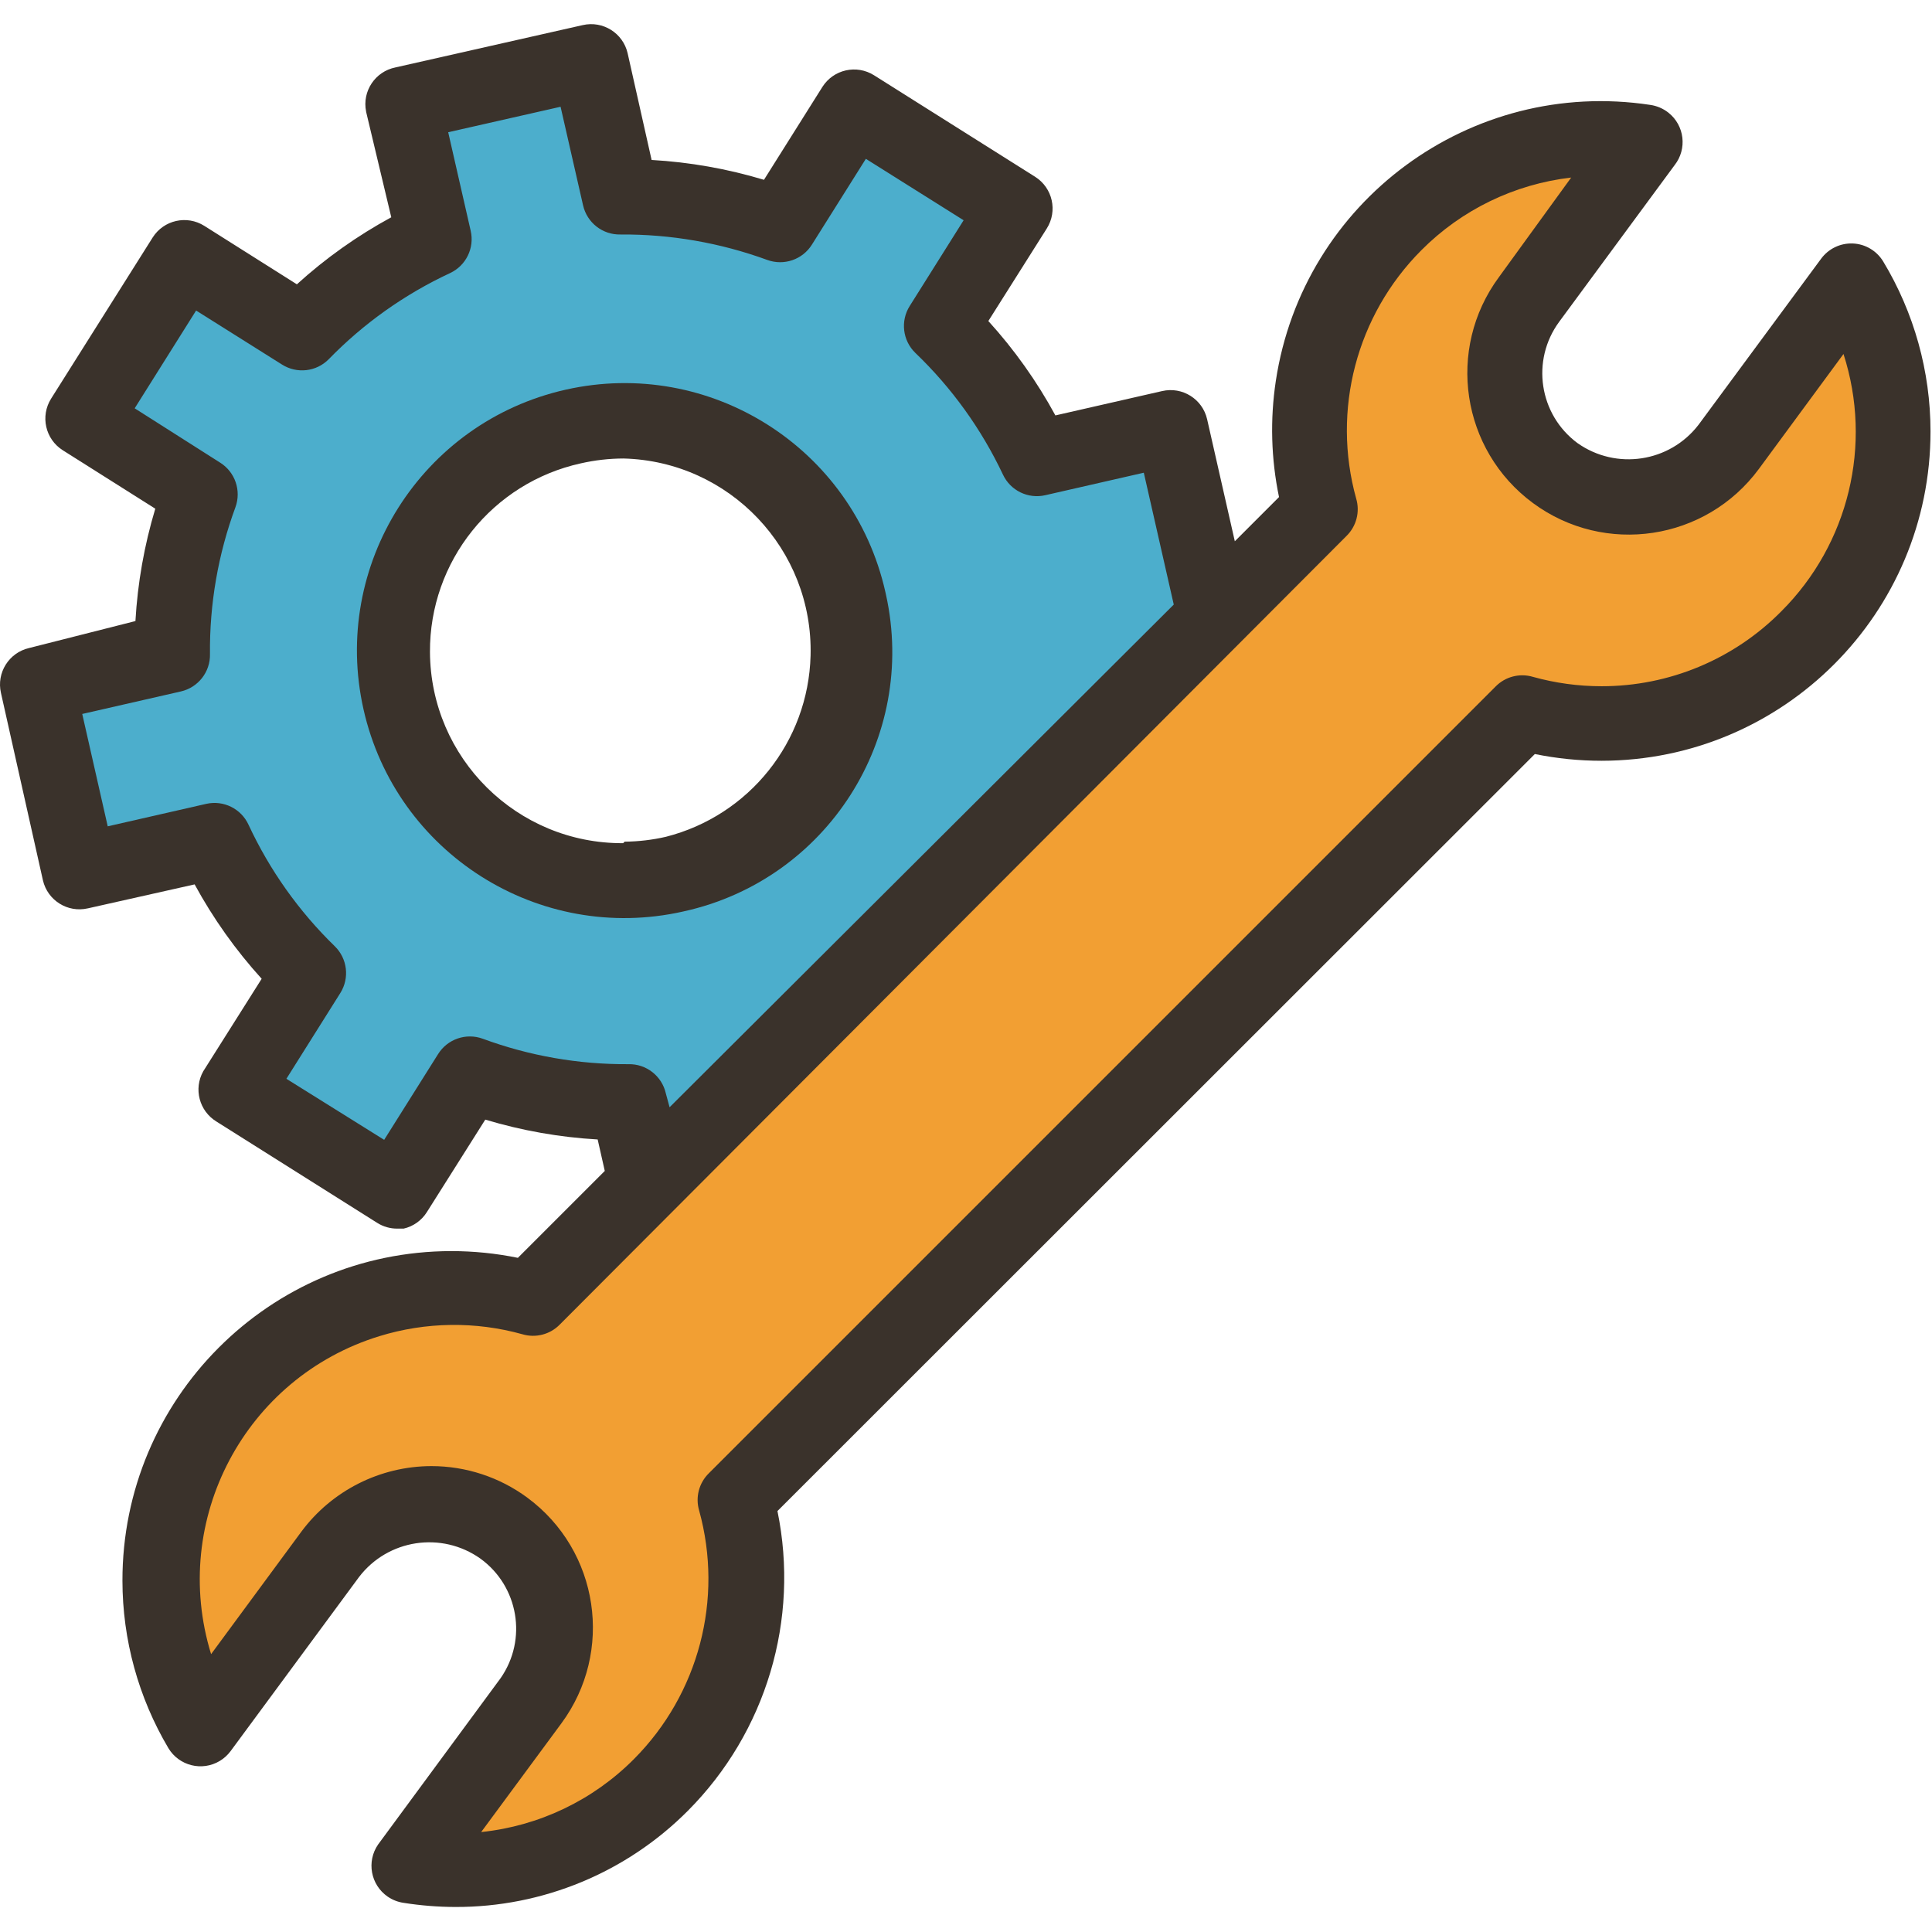 <svg xmlns="http://www.w3.org/2000/svg" height="596pt" version="1.1" viewBox="0 -7 596.46 596" width="596pt">
<g id="surface1">
<path d="M 580.238 98.469 L 573.301 76.961 L 533.75 130.617 C 526.512 140.414 515.051 146.207 502.875 146.23 C 494.547 146.324 486.43 143.688 479.746 138.715 C 462.699 126.121 459.082 102.113 471.652 85.055 L 509.812 33.25 L 483.91 36.719 C 463.754 38.996 444.984 48.098 430.715 62.508 C 407.75 85.508 398.926 119.066 407.586 150.395 L 164.16 393.473 C 156.297 391.262 148.168 390.141 139.992 390.117 C 90.242 390.141 49.918 430.477 49.941 480.238 C 49.941 489.246 51.297 498.195 53.957 506.801 L 60.777 528.656 L 102.18 472.453 C 109.418 462.66 120.879 456.867 133.055 456.844 C 154.195 456.844 171.332 473.98 171.332 495.121 C 171.332 503.316 168.695 511.309 163.816 517.902 L 123.574 572.484 L 149.594 569.824 C 170.117 567.789 189.293 558.664 203.828 544.035 C 226.77 521.023 235.594 487.477 226.957 456.148 L 469.801 213.301 C 477.676 215.465 485.809 216.551 493.973 216.539 C 543.719 216.898 584.348 176.852 584.691 127.102 C 584.762 117.379 583.258 107.711 580.238 98.469 Z M 580.238 98.469 " style=" stroke:none;fill-rule:nonzero;fill:rgb(94.902%,62.353%,20%);fill-opacity:1;" />
<path d="M 361.332 124.953 L 319.582 134.434 C 312.473 119.137 302.641 105.27 290.559 93.496 L 313.688 57.301 L 263.383 25.848 L 240.254 62.043 C 224.434 56.285 207.711 53.383 190.875 53.484 L 182.434 11.855 L 124.613 25.152 L 134.098 66.898 C 118.797 74.012 104.934 83.84 93.16 95.926 L 56.961 72.797 L 25.625 122.523 L 61.82 145.652 C 55.992 161.461 53.09 178.195 53.262 195.031 L 11.516 204.512 L 24.469 262.332 L 66.793 252.043 C 73.902 267.34 83.734 281.207 95.816 292.98 L 72.691 329.176 L 122.184 360.512 L 145.312 324.316 C 160.68 329.984 176.93 332.875 193.305 332.875 L 193.996 332.875 L 199.547 357.621 L 374.512 183.117 Z M 208.57 262.332 C 170.371 270.938 132.441 246.953 123.84 208.758 C 115.234 170.559 139.219 132.629 177.414 124.027 C 215.555 115.434 253.449 139.336 262.121 177.453 C 270.609 215.648 246.695 253.547 208.57 262.332 Z M 208.57 262.332 " style=" stroke:none;fill-rule:nonzero;fill:rgb(29.804%,68.235%,80%);fill-opacity:1;" />
<path d="M 273.328 175.488 C 263.312 131 219.125 103.062 174.641 113.074 C 130.152 123.09 102.211 167.277 112.227 211.762 C 122.242 256.25 166.43 284.188 210.914 274.176 C 210.984 274.164 211.055 274.141 211.113 274.129 C 255.332 264.379 283.285 220.633 273.535 176.414 C 273.465 176.102 273.395 175.789 273.328 175.488 Z M 192.379 253.082 C 159.617 253.258 132.918 226.832 132.742 194.07 C 132.594 166.109 151.996 141.836 179.312 135.82 C 183.637 134.84 188.055 134.332 192.496 134.32 C 225.246 135.172 251.102 162.418 250.246 195.18 C 249.555 221.73 231.305 244.57 205.562 251.117 C 201.387 252.078 197.121 252.574 192.844 252.617 Z M 192.379 253.082 " style=" stroke:none;fill-rule:nonzero;fill:rgb(22.745%,19.608%,16.863%);fill-opacity:1;" />
<path d="M 572.027 67.941 C 568.168 67.777 564.477 69.559 562.199 72.684 L 524.383 123.91 C 515.469 135.512 498.988 138.008 487.031 129.578 C 475.133 120.789 472.602 104.023 481.367 92.109 L 516.984 43.773 C 520.938 38.754 520.082 31.492 515.062 27.535 C 513.445 26.266 511.512 25.441 509.465 25.152 C 454.027 16.758 402.277 54.898 393.883 110.348 C 392.078 122.27 392.414 134.422 394.867 146.23 L 381.223 159.875 L 372.664 122.176 C 371.23 115.957 365.02 112.07 358.797 113.504 L 358.785 113.504 L 325.828 121.02 C 320.117 110.508 313.168 100.723 305.129 91.879 L 323.168 63.316 C 326.582 57.914 324.984 50.781 319.582 47.355 L 269.859 16.02 C 264.457 12.605 257.324 14.203 253.898 19.602 L 235.859 48.281 C 224.574 44.883 212.93 42.824 201.168 42.152 L 193.766 9.195 C 192.332 2.973 186.121 -0.91 179.902 0.523 L 179.891 0.523 L 122.07 13.59 C 115.812 14.852 111.754 20.957 113.027 27.211 C 113.039 27.258 113.047 27.305 113.047 27.352 L 120.797 59.848 C 110.285 65.559 100.5 72.508 91.656 80.547 L 63.094 62.508 C 57.691 59.094 50.559 60.691 47.133 66.09 L 15.793 115.816 C 12.383 121.219 13.98 128.352 19.379 131.773 L 47.941 149.816 C 44.543 161.102 42.484 172.746 41.812 184.508 L 8.973 192.836 C 2.75 194.27 -1.137 200.477 0.297 206.699 L 0.297 206.711 L 13.25 264.531 C 14.684 270.754 20.895 274.641 27.113 273.203 L 27.125 273.203 L 60.086 265.805 C 65.797 276.305 72.746 286.086 80.785 294.945 L 62.746 323.508 C 59.715 328.918 61.508 335.754 66.793 339.004 L 116.52 370.344 C 118.355 371.488 120.484 372.09 122.648 372.078 L 124.613 372.078 C 127.586 371.395 130.152 369.57 131.781 366.988 L 149.82 338.426 C 161.109 341.824 172.754 343.883 184.516 344.555 L 186.711 354.27 L 159.883 381.098 C 153.105 379.711 146.215 379.016 139.297 379.016 C 83.156 379.098 37.719 424.672 37.801 480.816 C 37.824 498.996 42.727 516.84 51.988 532.473 C 55.285 537.941 62.383 539.711 67.855 536.418 C 69.148 535.641 70.281 534.613 71.184 533.398 L 110.852 479.625 C 119.777 467.957 136.336 465.457 148.316 473.957 C 160.102 482.504 162.875 498.902 154.562 510.848 L 116.746 562.191 C 113.105 567.441 114.41 574.645 119.66 578.289 C 121.141 579.316 122.844 579.977 124.609 580.23 C 129.883 581.062 135.227 581.492 140.57 581.504 C 167.512 581.586 193.383 570.887 212.383 551.785 C 236.527 527.535 246.914 492.797 240.02 459.27 L 473.848 225.559 C 480.625 226.945 487.516 227.641 494.43 227.641 C 550.574 227.594 596.047 182.055 596 125.91 C 595.988 107.43 590.934 89.309 581.395 73.492 C 579.395 70.195 575.879 68.102 572.027 67.941 Z M 149.012 313.445 C 143.879 311.586 138.145 313.562 135.254 318.188 L 118.602 344.668 L 88.418 325.82 L 105.07 299.34 C 107.973 294.715 107.254 288.688 103.336 284.883 C 92.27 274.117 83.258 261.422 76.738 247.414 C 74.461 242.434 69.012 239.738 63.668 240.941 L 33.258 247.879 L 25.391 213.188 L 55.805 206.246 C 61.184 205.035 64.965 200.199 64.824 194.684 C 64.676 179.223 67.336 163.855 72.691 149.352 C 74.551 144.219 72.574 138.48 67.949 135.59 L 41.582 118.824 L 60.547 88.641 L 87.027 105.293 C 91.633 108.23 97.656 107.559 101.484 103.676 C 112.25 92.609 124.945 83.598 138.953 77.078 C 143.891 74.762 146.539 69.316 145.312 64.008 L 138.371 33.594 L 173.066 25.73 L 180.004 56.145 C 181.219 61.523 186.051 65.305 191.566 65.164 C 207.027 65.051 222.375 67.723 236.898 73.027 C 242.031 74.891 247.77 72.914 250.66 68.289 L 267.312 41.805 L 297.496 60.77 L 280.844 87.254 C 277.941 91.879 278.66 97.902 282.578 101.707 C 293.82 112.473 302.988 125.219 309.637 139.289 C 311.953 144.23 317.398 146.875 322.707 145.652 L 353.121 138.711 L 362.371 179.418 L 206.719 334.609 L 205.562 330.332 C 204.348 324.953 199.512 321.172 193.996 321.312 C 178.652 321.414 163.41 318.754 149.012 313.445 Z M 549.941 181.5 C 535.277 196.324 515.285 204.652 494.434 204.629 C 487.285 204.629 480.164 203.656 473.27 201.738 C 469.152 200.512 464.703 201.668 461.707 204.742 L 218.859 447.59 C 215.785 450.586 214.629 455.039 215.855 459.156 C 223.406 486.469 215.727 515.738 195.734 535.824 C 183.082 548.559 166.406 556.523 148.551 558.375 L 173.297 524.84 C 189.648 502.695 184.953 471.492 162.809 455.141 C 154.23 448.805 143.844 445.395 133.168 445.395 C 117.352 445.438 102.48 452.934 93.043 465.629 L 65.172 503.445 C 52.406 462 75.66 418.055 117.094 405.289 C 131.457 400.859 146.793 400.652 161.27 404.688 C 165.387 405.914 169.84 404.758 172.836 401.68 L 415.68 158.254 C 418.746 155.262 419.914 150.809 418.688 146.691 C 411.102 119.375 418.789 90.098 438.809 70.023 C 451.238 57.523 467.547 49.613 485.066 47.586 L 462.746 78.348 C 446.395 100.504 451.113 131.727 473.27 148.078 C 495.426 164.43 526.648 159.715 543 137.559 L 569.137 102.055 C 578.168 130.039 570.758 160.719 549.941 181.5 Z M 549.941 181.5 " style=" stroke:none;fill-rule:nonzero;fill:rgb(22.745%,19.608%,16.863%);fill-opacity:1;" />
</g>
</svg>